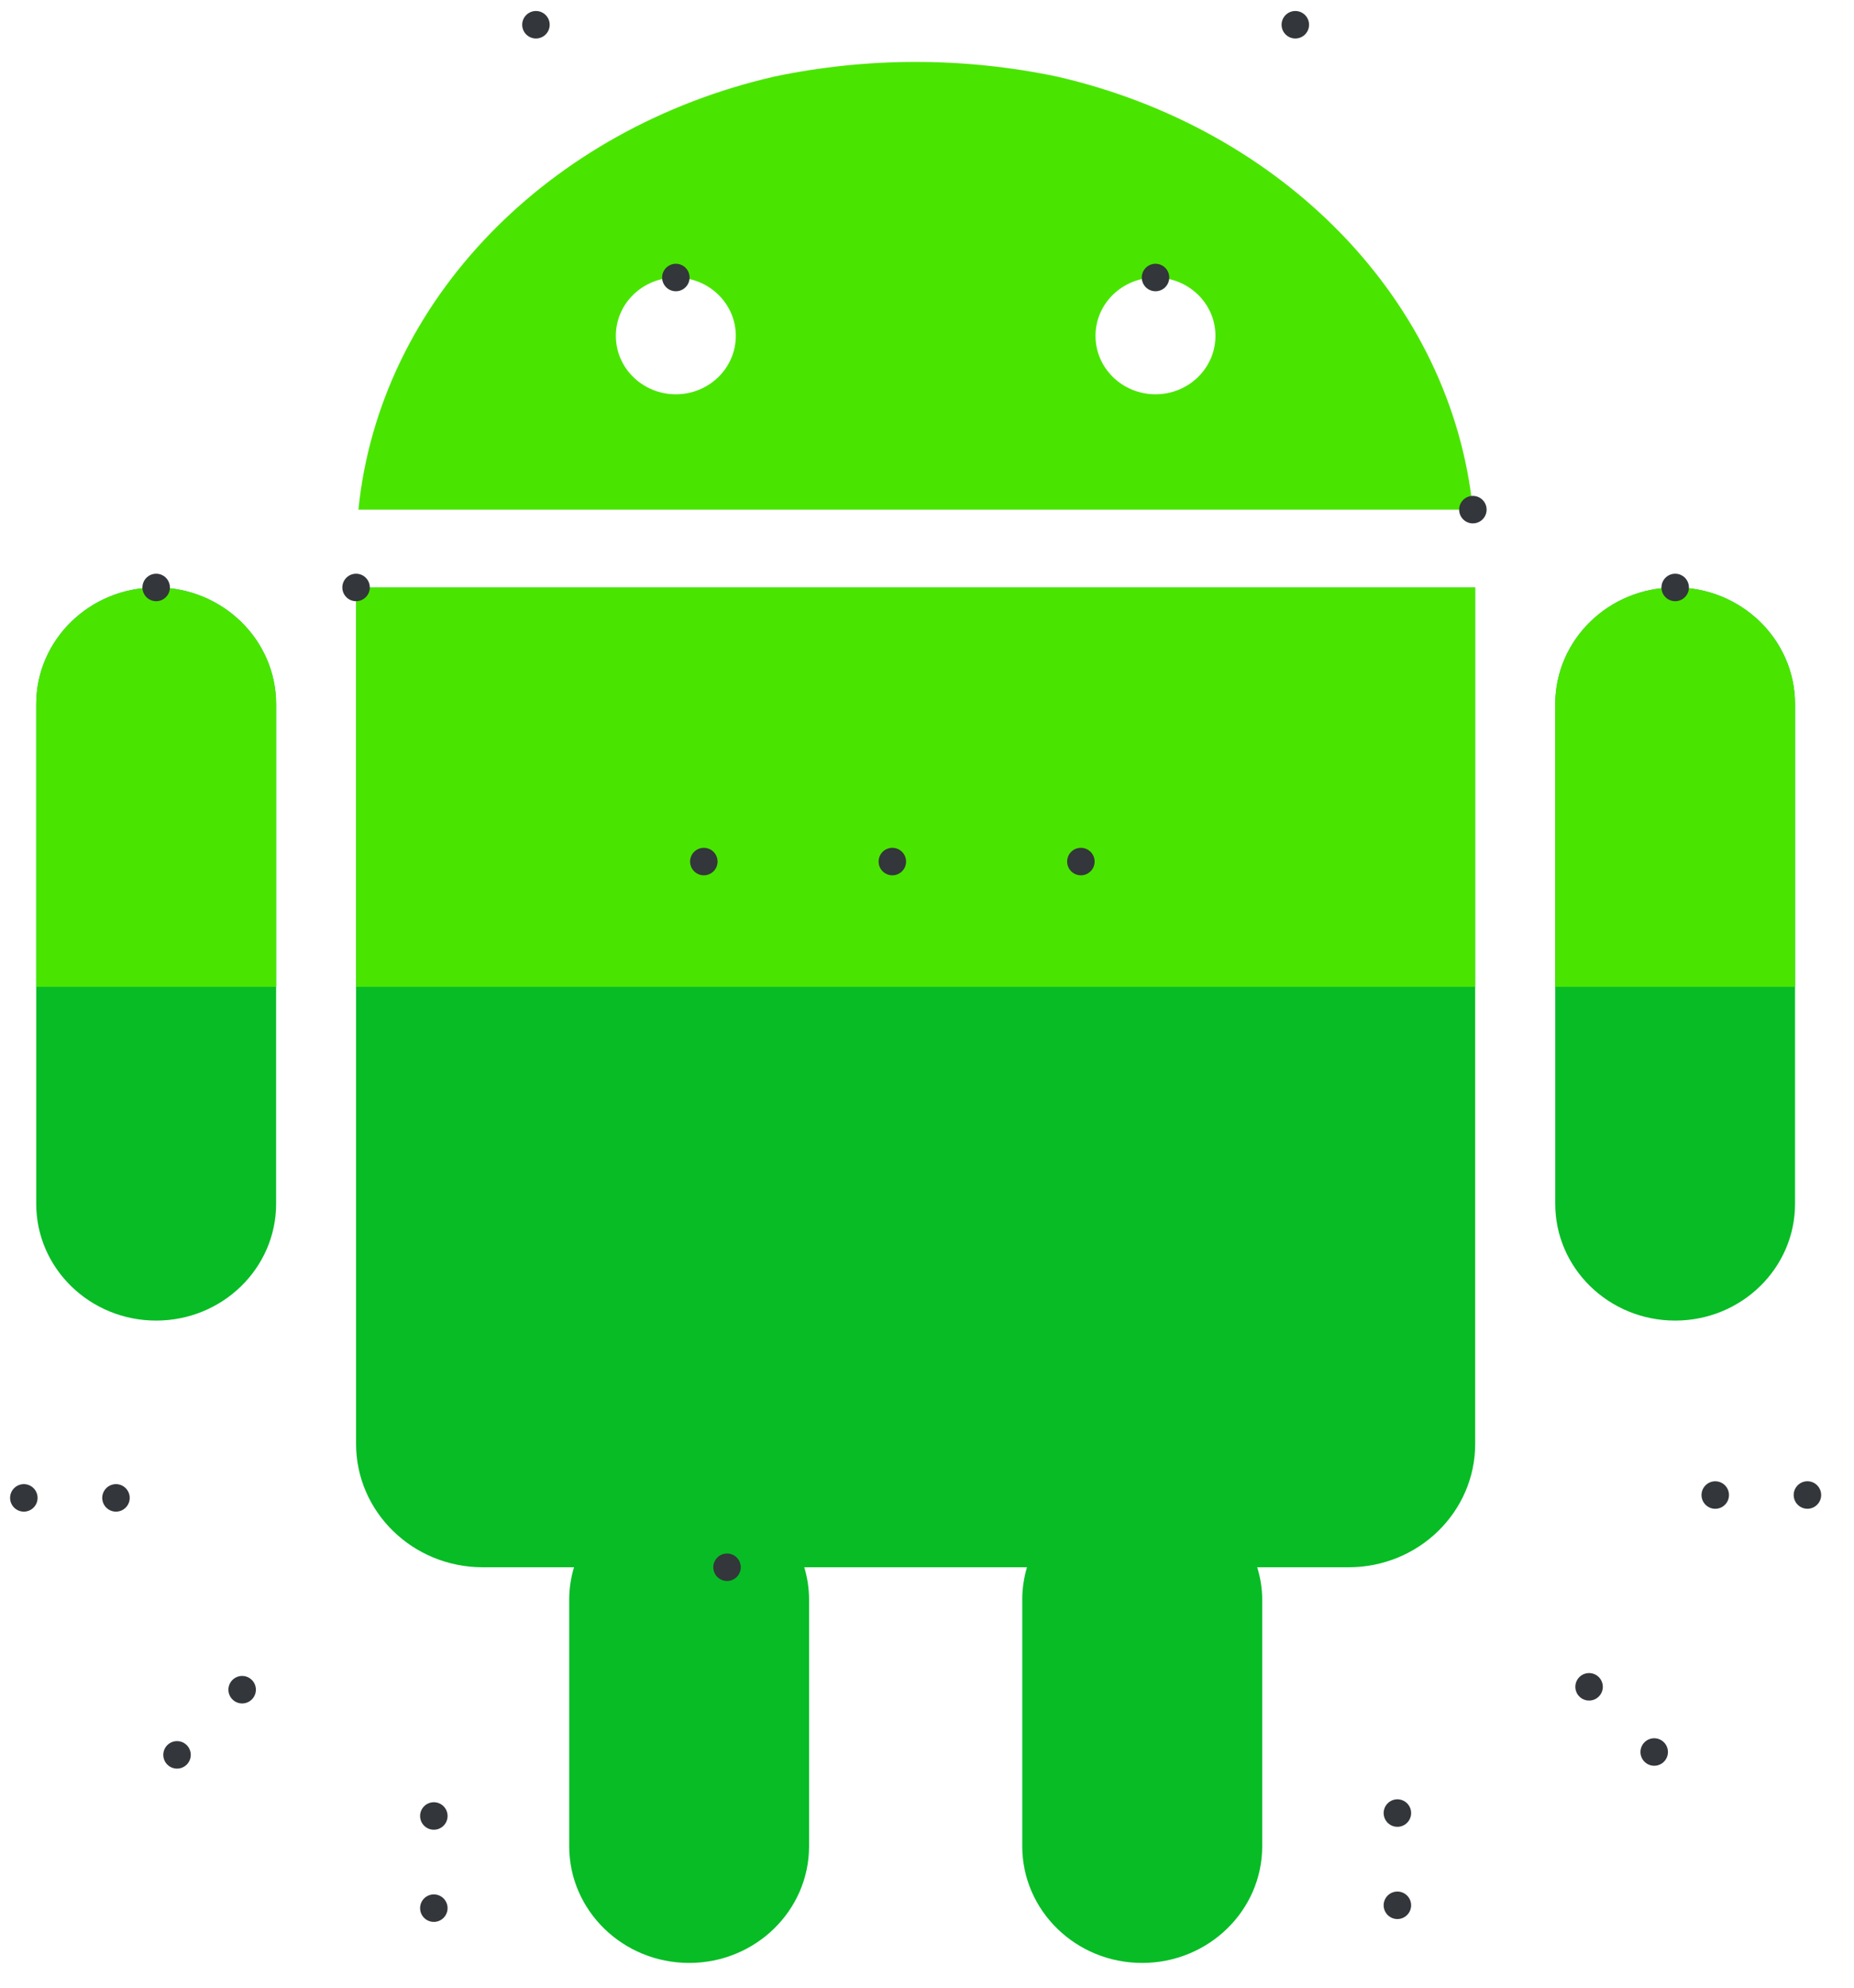 <?xml version="1.0" standalone="no"?>
<svg id="android" width="56" height="60" viewBox="0 0 56 60" fill="none" xmlns="http://www.w3.org/2000/svg" style="max-width: 100%; max-height: 100%;">
<g clip-path="url(#clip0_6_121)">
<path d="M50.599 17.733C48.596 17.733 46.976 19.311 46.976 21.256V36.339C46.976 38.284 48.596 39.863 50.599 39.863C52.599 39.863 54.219 38.284 54.219 36.339V21.256C54.219 19.311 52.599 17.733 50.599 17.733Z" fill="#08BC26" stroke-dasharray="0,0,0,52.616"><animate attributeType="XML" attributeName="stroke-dasharray" repeatCount="1" dur="2.5s" values="0,0,0,52.616; 
          0,26.308,26.308,0; 
          52.616,0,0,0" keyTimes="0; 0.5; 1" fill="freeze"></animate></path>
<path d="M4.717 17.733C2.715 17.733 1.094 19.311 1.094 21.256V36.339C1.094 38.284 2.716 39.863 4.717 39.863C6.716 39.863 8.34 38.284 8.34 36.339V21.256C8.34 19.311 6.716 17.733 4.717 17.733Z" fill="#08BC26" stroke-dasharray="0,0,0,52.619"><animate attributeType="XML" attributeName="stroke-dasharray" repeatCount="1" dur="2.5s" values="0,0,0,52.619; 
          0,26.31,26.31,0; 
          52.619,0,0,0" keyTimes="0; 0.5; 1" fill="freeze"></animate></path>
<path d="M10.755 17.733V43.585C10.755 45.638 12.467 47.309 14.58 47.309H17.338C17.242 47.626 17.193 47.956 17.193 48.287V55.73C17.193 57.675 18.816 59.253 20.816 59.253C22.816 59.253 24.438 57.675 24.438 55.73V48.287C24.438 47.944 24.386 47.62 24.293 47.309H31.02C30.925 47.626 30.877 47.956 30.877 48.287V55.73C30.877 57.675 32.498 59.253 34.497 59.253C36.5 59.253 38.125 57.675 38.125 55.73V48.287C38.125 47.944 38.069 47.62 37.974 47.309H40.737C42.849 47.309 44.558 45.639 44.558 43.585V17.733H10.755Z" fill="#08BC26" stroke-dasharray="0,0,0,165.807"><animate attributeType="XML" attributeName="stroke-dasharray" repeatCount="1" dur="2.5s" values="0,0,0,165.807; 
          0,82.903,82.903,0; 
          165.807,0,0,0" keyTimes="0; 0.5; 1" fill="freeze"></animate></path>
<path d="M50.599 17.733C48.596 17.733 46.976 19.311 46.976 21.256V29.788H54.219V21.256C54.219 19.311 52.599 17.733 50.599 17.733Z" fill="#49E500" stroke-dasharray="0,0,0,35.531"><animate attributeType="XML" attributeName="stroke-dasharray" repeatCount="1" dur="2.5s" values="0,0,0,35.531; 
          0,17.766,17.766,0; 
          35.531,0,0,0" keyTimes="0; 0.5; 1" fill="freeze"></animate></path>
<path d="M10.755 17.733V29.788H44.558V17.733H11.014H10.755Z" fill="#49E500" stroke-dasharray="0,0,0,91.716"><animate attributeType="XML" attributeName="stroke-dasharray" repeatCount="1" dur="2.5s" values="0,0,0,91.716; 
          0,45.858,45.858,0; 
          91.716,0,0,0" keyTimes="0; 0.5; 1" fill="freeze"></animate></path>
<path d="M1.094 21.257V29.788H8.34V21.257C8.34 19.312 6.716 17.734 4.717 17.734C2.716 17.734 1.094 19.311 1.094 21.257ZM44.488 15.385C43.85 9.059 38.722 3.87 31.928 2.312C29.11 1.722 26.2 1.722 23.382 2.313C16.589 3.873 11.463 9.06 10.826 15.385H44.488ZM34.902 8.378C35.902 8.378 36.713 9.163 36.713 10.138C36.713 11.113 35.902 11.902 34.902 11.902C33.9 11.902 33.09 11.112 33.09 10.138C33.09 9.163 33.9 8.378 34.902 8.378ZM20.414 8.378C21.414 8.378 22.225 9.163 22.225 10.138C22.225 11.113 21.414 11.902 20.414 11.902C19.411 11.902 18.602 11.112 18.602 10.138C18.602 9.163 19.411 8.378 20.414 8.378Z" fill="#49E500" stroke-dasharray="0,0,0,138.958"><animate attributeType="XML" attributeName="stroke-dasharray" repeatCount="1" dur="2.5s" values="0,0,0,138.958; 
          0,69.479,69.479,0; 
          138.958,0,0,0" keyTimes="0; 0.5; 1" fill="freeze"></animate></path>
<path d="M16.188 0.747L17.819 4.508M39.125 0.747L37.495 4.508M7.314 51.005L6.694 51.626M5.347 52.972L5.376 52.944M13.104 54.817V55.693M13.104 57.599L13.104 57.559M3.503 45.215H2.626M0.72 45.215H0.761M47.998 50.918L48.619 51.538M49.965 52.886L49.937 52.857M51.809 45.129H52.686M54.593 45.128H54.551M42.208 54.729V55.607M42.208 57.513V57.471M21.259 26.007H22.665M26.953 26.007H28.359M32.648 26.007H34.054M21.96 47.309H33.352M10.755 17.733V43.585C10.755 45.638 12.468 47.309 14.58 47.309H17.339C17.242 47.625 17.193 47.955 17.194 48.287V55.73C17.194 57.675 18.817 59.253 20.816 59.253C22.816 59.253 24.439 57.675 24.439 55.73V48.287C24.439 47.944 24.386 47.62 24.293 47.309H31.02C30.926 47.626 30.878 47.955 30.878 48.287V55.73C30.878 57.675 32.498 59.253 34.498 59.253C36.5 59.253 38.125 57.675 38.125 55.73V48.287C38.125 47.944 38.069 47.62 37.975 47.309H40.737C42.849 47.309 44.558 45.638 44.558 43.585V17.733H10.755ZM4.717 17.733C2.715 17.733 1.094 19.311 1.094 21.256V36.339C1.094 38.284 2.715 39.862 4.717 39.862C6.716 39.862 8.339 38.284 8.339 36.339V21.256C8.339 19.311 6.716 17.733 4.717 17.733ZM44.488 15.384C43.85 9.058 38.722 3.869 31.927 2.311C29.109 1.721 26.2 1.721 23.382 2.313C16.589 3.872 11.463 9.059 10.826 15.384H44.488ZM34.902 8.377C35.902 8.377 36.713 9.163 36.713 10.137C36.713 11.112 35.902 11.901 34.902 11.901C33.9 11.901 33.09 11.112 33.09 10.137C33.09 9.163 33.9 8.377 34.902 8.377ZM20.414 8.377C21.414 8.377 22.225 9.163 22.225 10.137C22.225 11.112 21.414 11.901 20.414 11.901C19.41 11.901 18.602 11.112 18.602 10.137C18.602 9.163 19.41 8.377 20.414 8.377ZM50.599 17.733C48.596 17.733 46.976 19.311 46.976 21.256V36.339C46.976 38.284 48.596 39.862 50.599 39.862C52.599 39.862 54.219 38.284 54.219 36.339V21.256C54.219 19.311 52.599 17.733 50.599 17.733Z" stroke="#33363A" stroke-width="0.83" stroke-miterlimit="10" stroke-linecap="round" stroke-linejoin="round" stroke-dasharray="0,0,0,403.785"><animate attributeType="XML" attributeName="stroke-dasharray" repeatCount="1" dur="2.5s" values="0,0,0,403.785; 
          0,201.892,201.892,0; 
          403.785,0,0,0" keyTimes="0; 0.5; 1" fill="freeze"></animate></path>
</g>
<defs>
<clipPath id="clip0_6_121">
<rect width="55.312" height="60" fill="white" stroke-dasharray="0,0,0,230.625"><animate attributeType="XML" attributeName="stroke-dasharray" repeatCount="1" dur="2.5s" values="0,0,0,230.625; 
          0,115.312,115.312,0; 
          230.625,0,0,0" keyTimes="0; 0.5; 1" fill="freeze"></animate></rect>
</clipPath>
</defs>
<setting>{"type":"direct","speed":20,"random":1,"shift":1,"size":1,"rupture":50}</setting></svg>